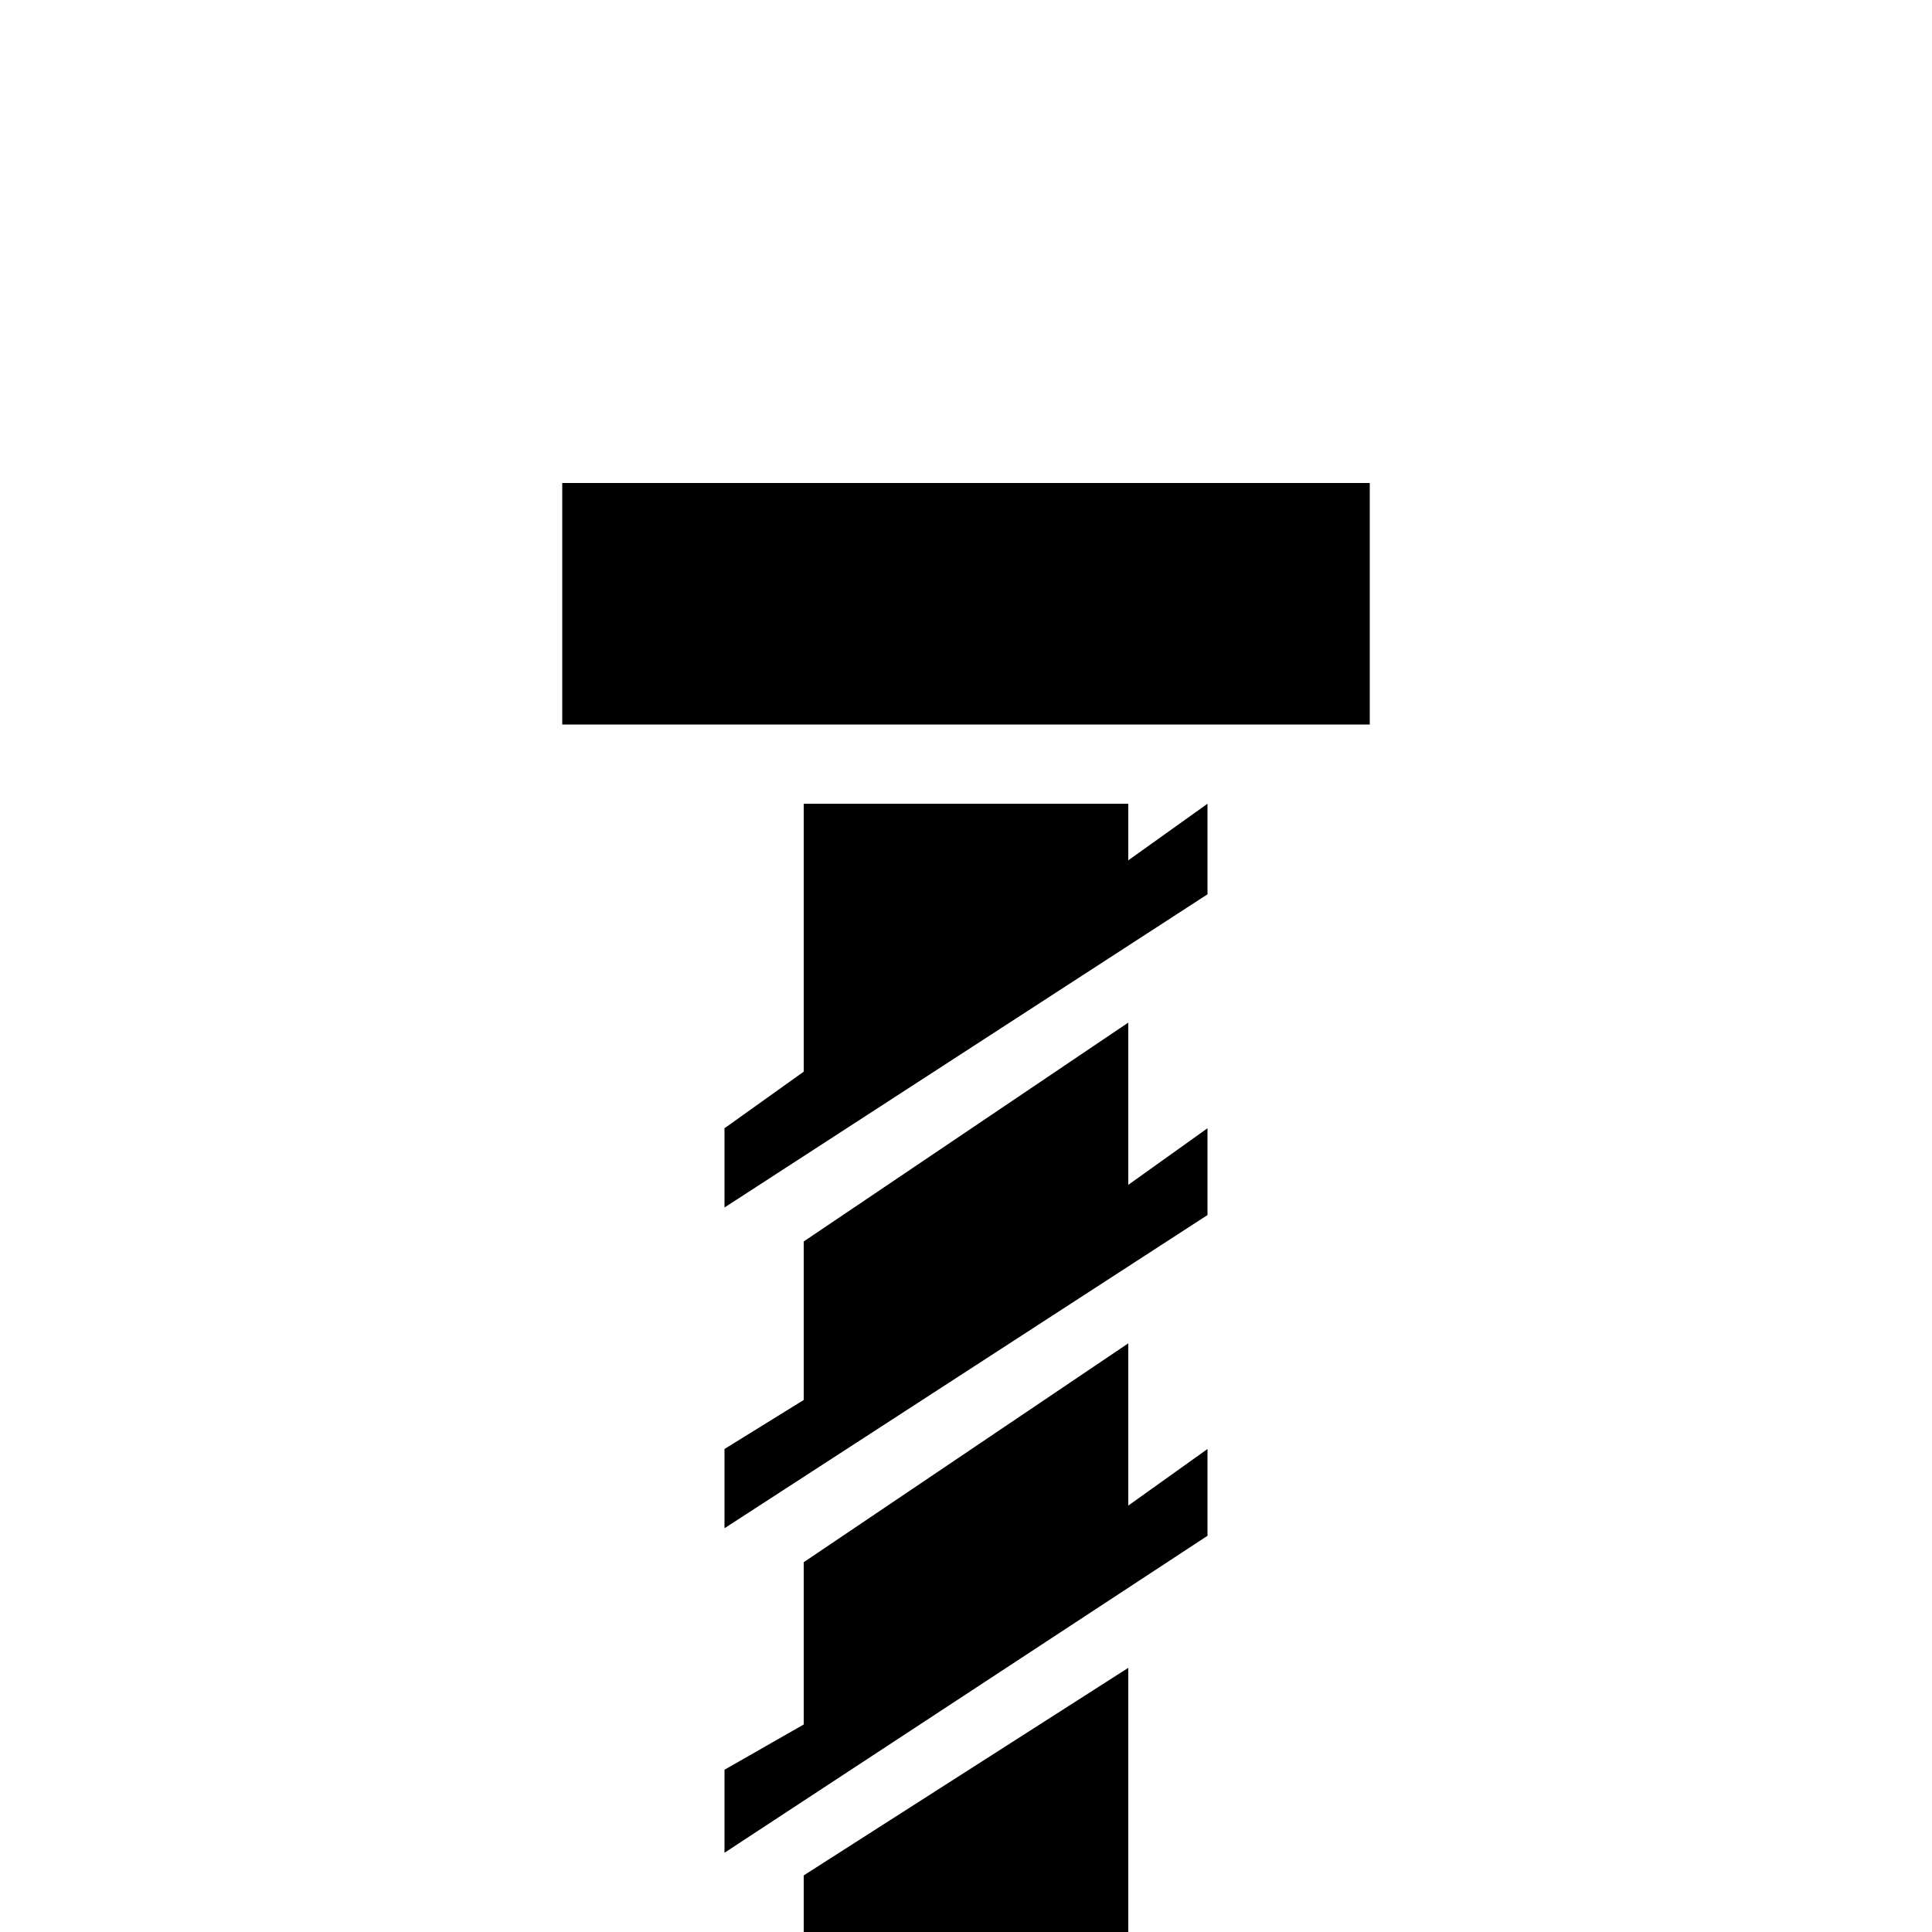 <svg xmlns="http://www.w3.org/2000/svg" viewBox="0 -512 512 512">
	<path fill="#000000" d="M299 -70V0H213V-15ZM363 -384H149V-320H363ZM320 -299L299 -284V-299H213V-228L192 -213V-192L320 -275ZM320 -213L299 -198V-241L213 -183V-141L192 -128V-107L320 -190ZM320 -128L299 -113V-156L213 -98V-55L192 -43V-21L320 -105Z"/>
</svg>